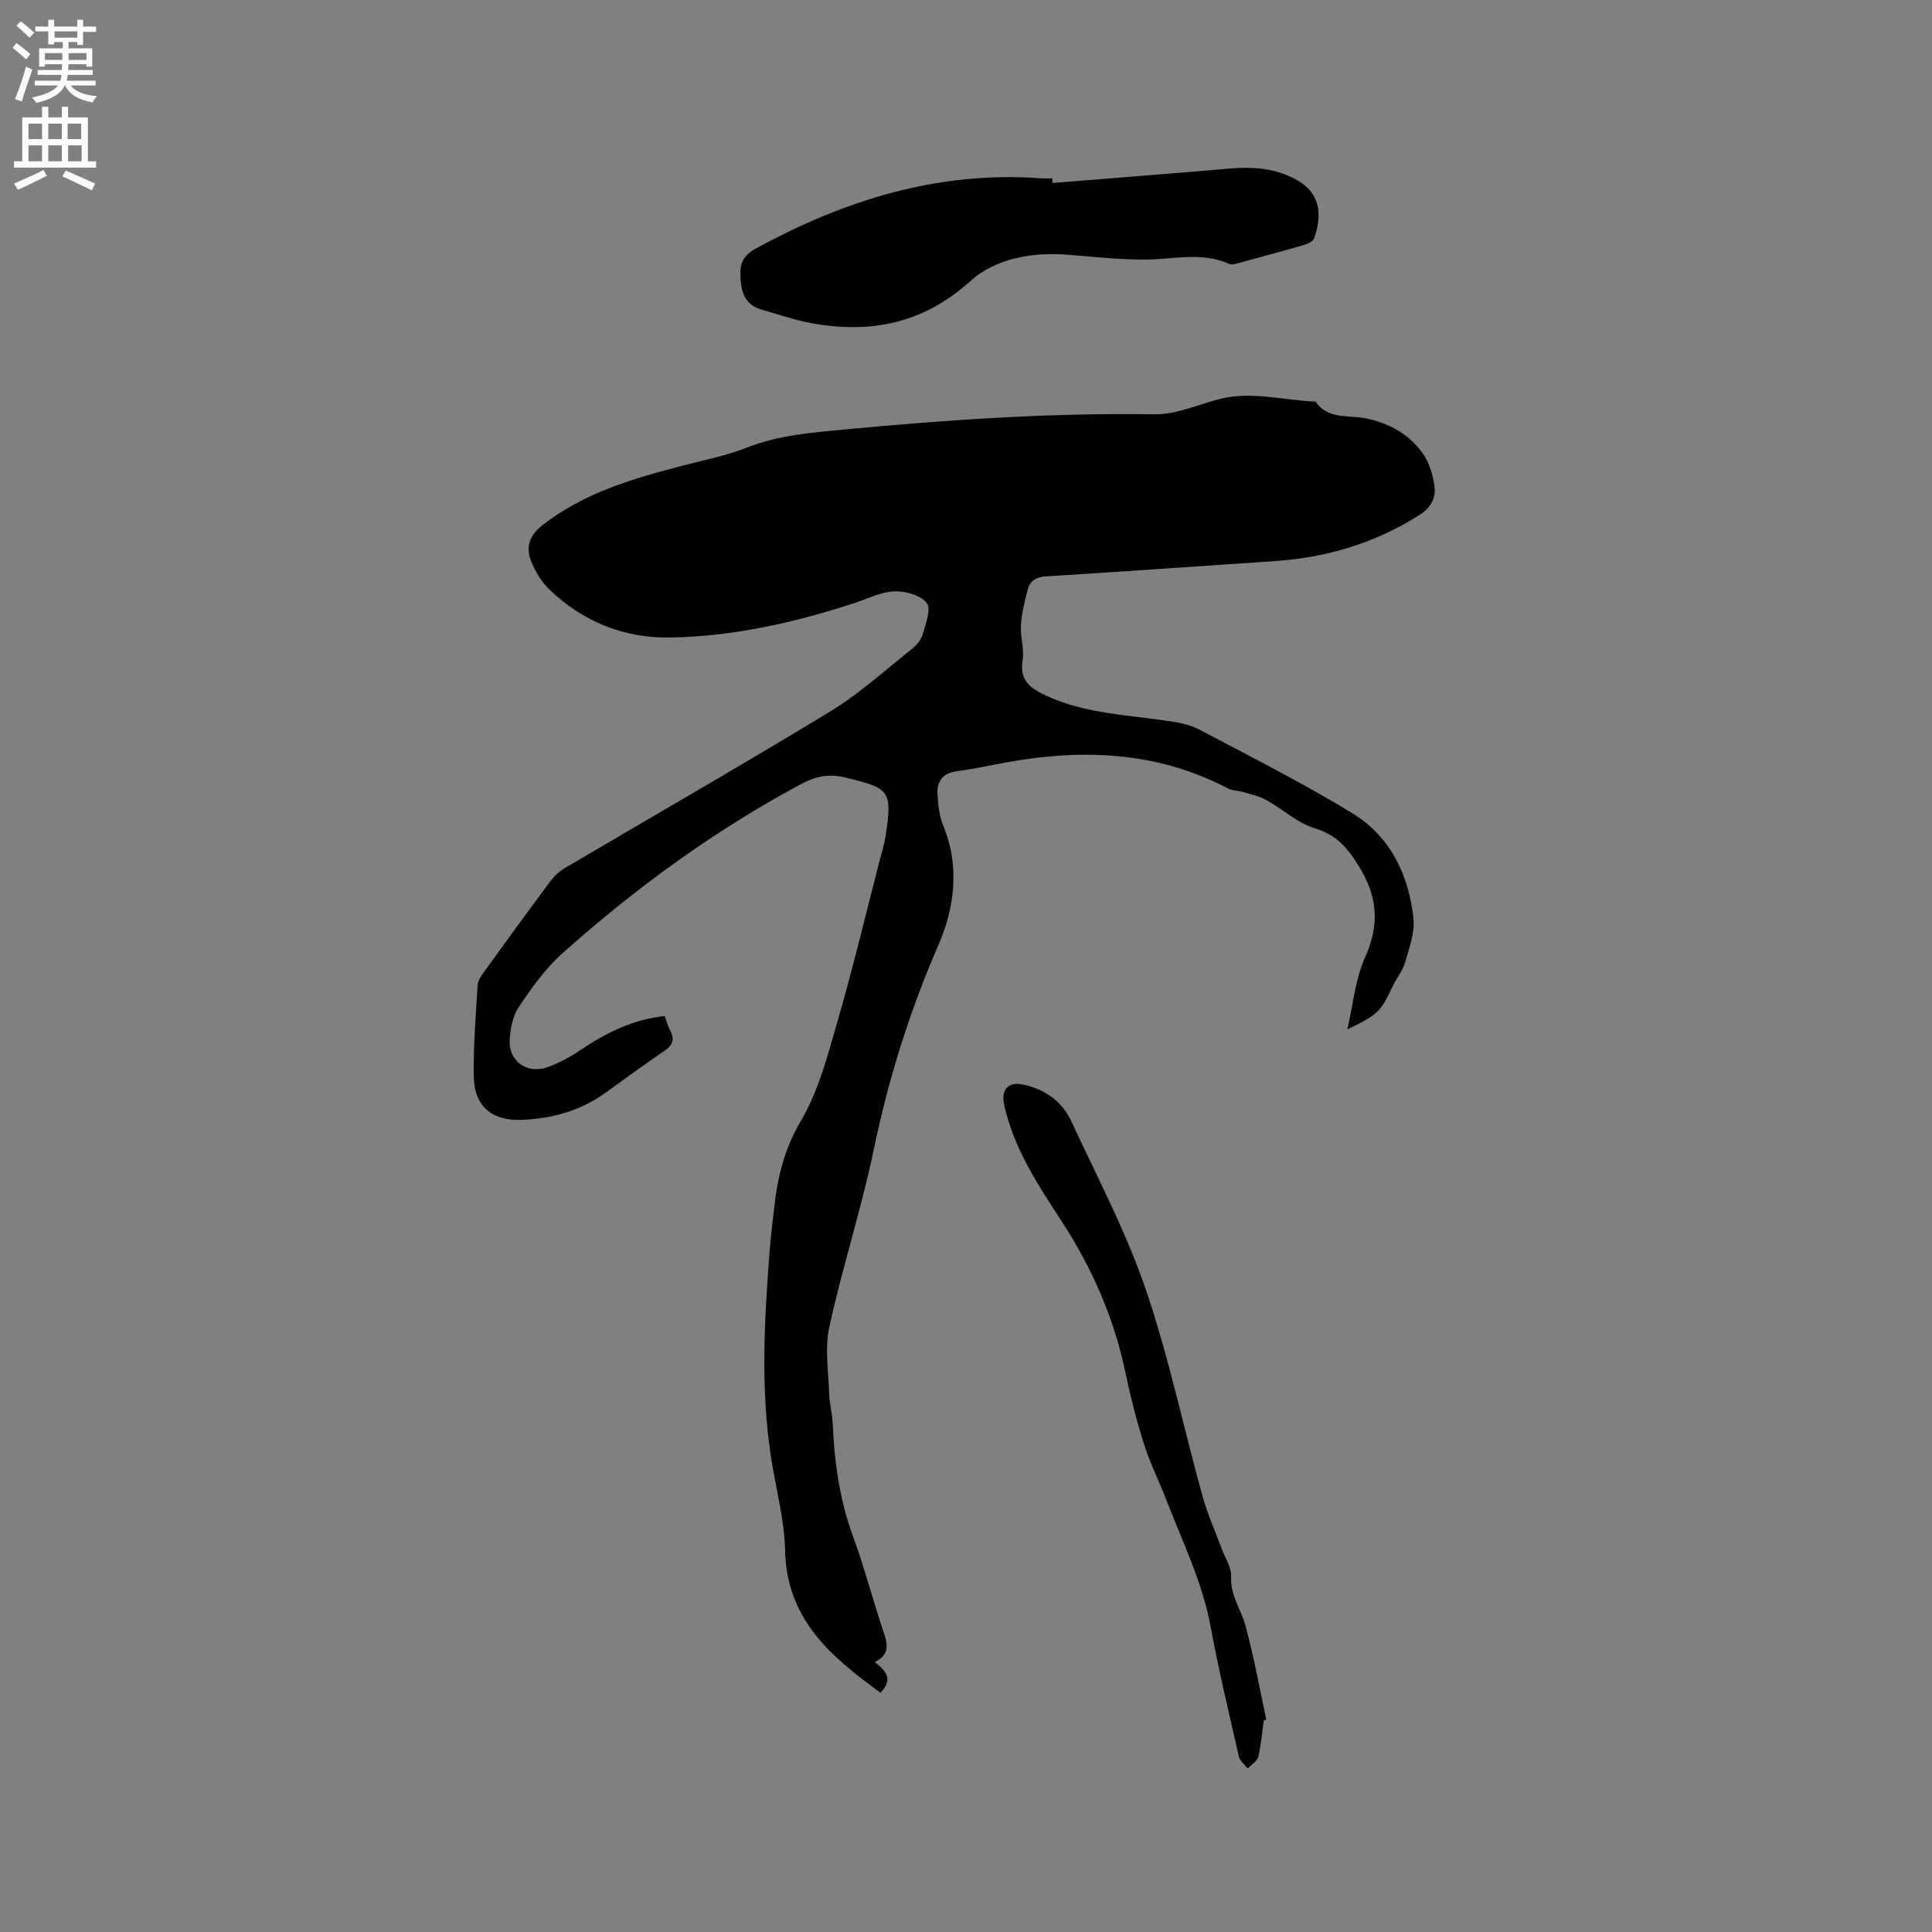<svg enable-background="new 0 0 400 400" viewBox="0 0 400 400" xmlns="http://www.w3.org/2000/svg"><rect x="0" y="0" width="400" height="400" fill="#808080" stroke="none"/><path d="m2.6 9.9.8-1c.9.7 1.9 1.4 2.9 2.3l-.9 1.1c-1.1-1-2-1.8-2.8-2.4zm.5 10.6c.9-2.1 1.6-4.3 2.3-6.7.4.2.8.4 1.3.6-.7 2.1-1.5 4.3-2.2 6.6zm.3-15.2.9-.9c1 .8 2 1.6 2.8 2.4l-1 1c-.9-.9-1.8-1.7-2.7-2.5zm12.6-1.2h1.2v1.4h2.7v1.1h-2.7v2.7h-1.2v-.6h-1.8v1.3h4.9v3.8h-1.2v-.5h-3.7c0 .4-.1.9-.1 1.2h5.1v1h-5.2c0 .5-.1.9-.2 1.2h6v1h-5.2c1.1 1.3 2.9 2 5.5 2.2-.4.4-.7.8-.9 1.3-2.9-.5-4.8-1.6-5.7-3.5h-.1c-.8 1.7-2.7 2.9-5.9 3.6-.2-.4-.6-.8-.9-1.1 2.8-.6 4.6-1.4 5.4-2.5h-4.8v-1h5.3c.1-.3.2-.7.2-1.2h-4.9v-1h5c0-.4 0-.8.1-1.2h-3.6v.5h-1.2v-3.8h4.9v-1.3h-1.8v.5h-1.2v-2.7h-2.7v-1h2.7v-1.4h1.2v1.4h4.8zm-6.7 8.3h3.6c0-.4 0-.9 0-1.4h-3.6zm1.9-4.6h4.8v-1.3h-4.7v1.3zm6.7 3.2h-3.7v1.4h3.7z" fill="#fcfafa"/><path d="m8.7 22.1h1.3v2.2h2.8v-2.2h1.3v2.2h4.1v9.1h1.7v1.3h-17v-1.3h1.7v-9.1h4.1zm.3 13.1.7 1.2c-1.8.9-3.8 1.9-6 2.9-.2-.4-.5-.8-.8-1.3 2.3-1 4.4-1.9 6.1-2.8zm-3.1-6.4h2.8v-3.2h-2.8zm0 4.6h2.8v-3.3h-2.8zm4.1-4.6h2.8v-3.2h-2.8zm0 4.6h2.8v-3.3h-2.8zm3.6 1.9c2.1.9 4.1 1.8 6.1 2.7l-.7 1.4c-2.2-1.1-4.2-2-6.1-2.9zm3.2-9.7h-2.8v3.2h2.8zm-2.7 7.8h2.8v-3.3h-2.8z" fill="#fcfafa"/><g fill="#010100"><path d="m137.61 210.35c.46 1.23.68 2.17 1.13 2.99 1.12 2.03.36 3.21-1.42 4.4-4.04 2.72-7.96 5.63-11.92 8.48-5.16 3.72-11 5.36-17.27 5.63-6.35.27-9.97-2.82-10.05-9.14-.07-6.24.42-12.49.81-18.73.06-.95.75-1.95 1.35-2.78 4.53-6.27 9.07-12.54 13.7-18.74.8-1.07 1.86-2.05 3-2.73 18.33-10.81 36.8-21.39 54.98-32.45 6.02-3.66 11.33-8.52 16.88-12.92.96-.76 1.91-1.89 2.23-3.03.61-2.16 1.81-5.29.85-6.49-1.29-1.62-4.41-2.49-6.71-2.41-2.74.09-5.45 1.5-8.16 2.39-12.43 4.08-25.14 6.94-38.23 7.17-9.56.17-18.1-3.26-25.05-9.96-1.68-1.62-3-3.84-3.84-6.04-1.06-2.78-.23-5.17 2.36-7.2 8.49-6.68 18.51-9.62 28.69-12.28 4.6-1.2 9.32-2.12 13.72-3.85 6.65-2.61 13.56-3.11 20.52-3.77 21.22-2 42.45-3.44 63.8-3.11 4.39.07 8.83-1.91 13.21-3.09 6.78-1.83 13.45.2 20.17.46 2.63 3.8 6.8 2.72 10.46 3.47 4.89 1 9.22 3.4 12.02 7.67 1.16 1.77 1.81 4.04 2.13 6.17.39 2.64-.67 4.63-3.21 6.24-9.19 5.8-19.19 8.77-29.96 9.48-15.74 1.04-31.48 2.18-47.23 3.15-2.03.13-3.29.91-3.77 2.68-.66 2.43-1.27 4.92-1.43 7.42-.16 2.41.73 4.93.35 7.28-.7 4.36 1.82 5.92 5.1 7.42 8.1 3.69 16.86 3.88 25.42 5.2 2.06.32 4.23.74 6.03 1.7 10.65 5.64 21.44 11.07 31.72 17.34 7.86 4.79 11.69 12.77 12.65 21.79.31 2.95-.88 6.14-1.75 9.12-.52 1.79-1.82 3.34-2.63 5.06-2.4 5.12-3 5.75-9.32 8.79 1.24-5.3 1.68-10.47 3.69-14.94 3.08-6.83 2.58-12.59-1.33-18.92-2.35-3.81-4.62-6.42-9.09-7.78-3.6-1.09-6.63-3.97-10.02-5.85-1.49-.83-3.25-1.18-4.9-1.68-.99-.3-2.14-.24-3.03-.71-14.59-7.66-29.99-8.27-45.82-5.42-3.44.62-6.86 1.4-10.32 1.84-2.89.37-4.16 2.06-4.03 4.66.11 2.28.4 4.68 1.26 6.77 3.43 8.36 2.2 17.04-1.03 24.47-5.95 13.7-10.34 27.64-13.37 42.22-2.58 12.41-6.53 24.54-9.25 36.93-.97 4.4-.17 9.21-.03 13.83.06 2 .63 3.98.72 5.99.35 8.08 1.42 15.97 4.25 23.65 2.38 6.45 4.07 13.15 6.28 19.66.86 2.53 1.36 4.67-1.8 6.26 2.2 1.75 3.95 3.51 1.18 6.35-10.18-7.41-19.42-15.11-19.75-29.41-.14-6.28-1.83-12.53-2.83-18.79-2.31-14.47-1.48-28.97-.36-43.46.24-3.06.64-6.11.98-9.17.7-6.19 2.12-11.87 5.46-17.53 3.73-6.32 5.63-13.84 7.7-21.01 3.2-11.07 5.87-22.3 8.76-33.46.37-1.43.84-2.85 1.06-4.31 1.5-9.78.95-10.1-8.53-12.39-3.07-.74-5.84-.25-8.78 1.32-18.04 9.66-34.46 21.6-49.66 35.21-3.5 3.13-6.33 7.13-8.96 11.07-1.26 1.89-1.76 4.55-1.87 6.89-.2 4.25 3.59 6.98 7.69 5.57 2.46-.84 4.84-2.15 7.01-3.61 5.26-3.54 10.77-6.3 17.39-7.03z"/><path d="m217.91 37.89c12.22-.99 24.45-1.94 36.67-2.99 4.96-.42 9.74-.09 14.14 2.5 5.18 3.05 4.77 7.88 3.35 11.93-.21.61-1.2 1.12-1.93 1.33-4.57 1.33-9.17 2.58-13.77 3.82-.6.16-1.35.39-1.84.17-5.75-2.59-11.67-.91-17.55-.91-5.26.01-10.54-.55-15.79-.99-7.44-.62-15.07.75-20.27 5.43-9.73 8.77-20.46 10.91-32.66 8.78-3.63-.64-7.15-1.89-10.71-2.9-2.87-.82-3.92-3.02-4.18-5.74-.26-2.78-.19-5.04 2.96-6.77 18.49-10.13 37.91-16.21 59.27-14.63.74.05 1.48.01 2.23.01.03.32.05.64.08.96z"/><path d="m261.65 356.2c-.35 2.51-.54 5.07-1.15 7.52-.23.93-1.42 1.63-2.18 2.43-.63-.82-1.61-1.55-1.82-2.46-2.05-8.98-4.19-17.94-5.87-26.99-1.7-9.17-5.79-17.44-9.09-26.01-1.49-3.85-3.36-7.56-4.61-11.48-1.53-4.8-2.81-9.71-3.83-14.65-2.36-11.46-6.93-21.95-13.3-31.72-4.91-7.54-9.91-15.05-11.89-24.06-.7-3.2.81-4.92 3.98-4.22 4.51.99 8.03 3.48 9.96 7.67 5.26 11.42 11.22 22.62 15.28 34.47 4.82 14.06 7.87 28.73 11.84 43.09 1.04 3.75 2.67 7.32 4.02 10.98.69 1.88 2 3.8 1.9 5.63-.21 3.89 2.06 6.81 2.98 10.2 1.74 6.39 2.9 12.94 4.3 19.42-.17.07-.34.13-.52.18z"/></g></svg>